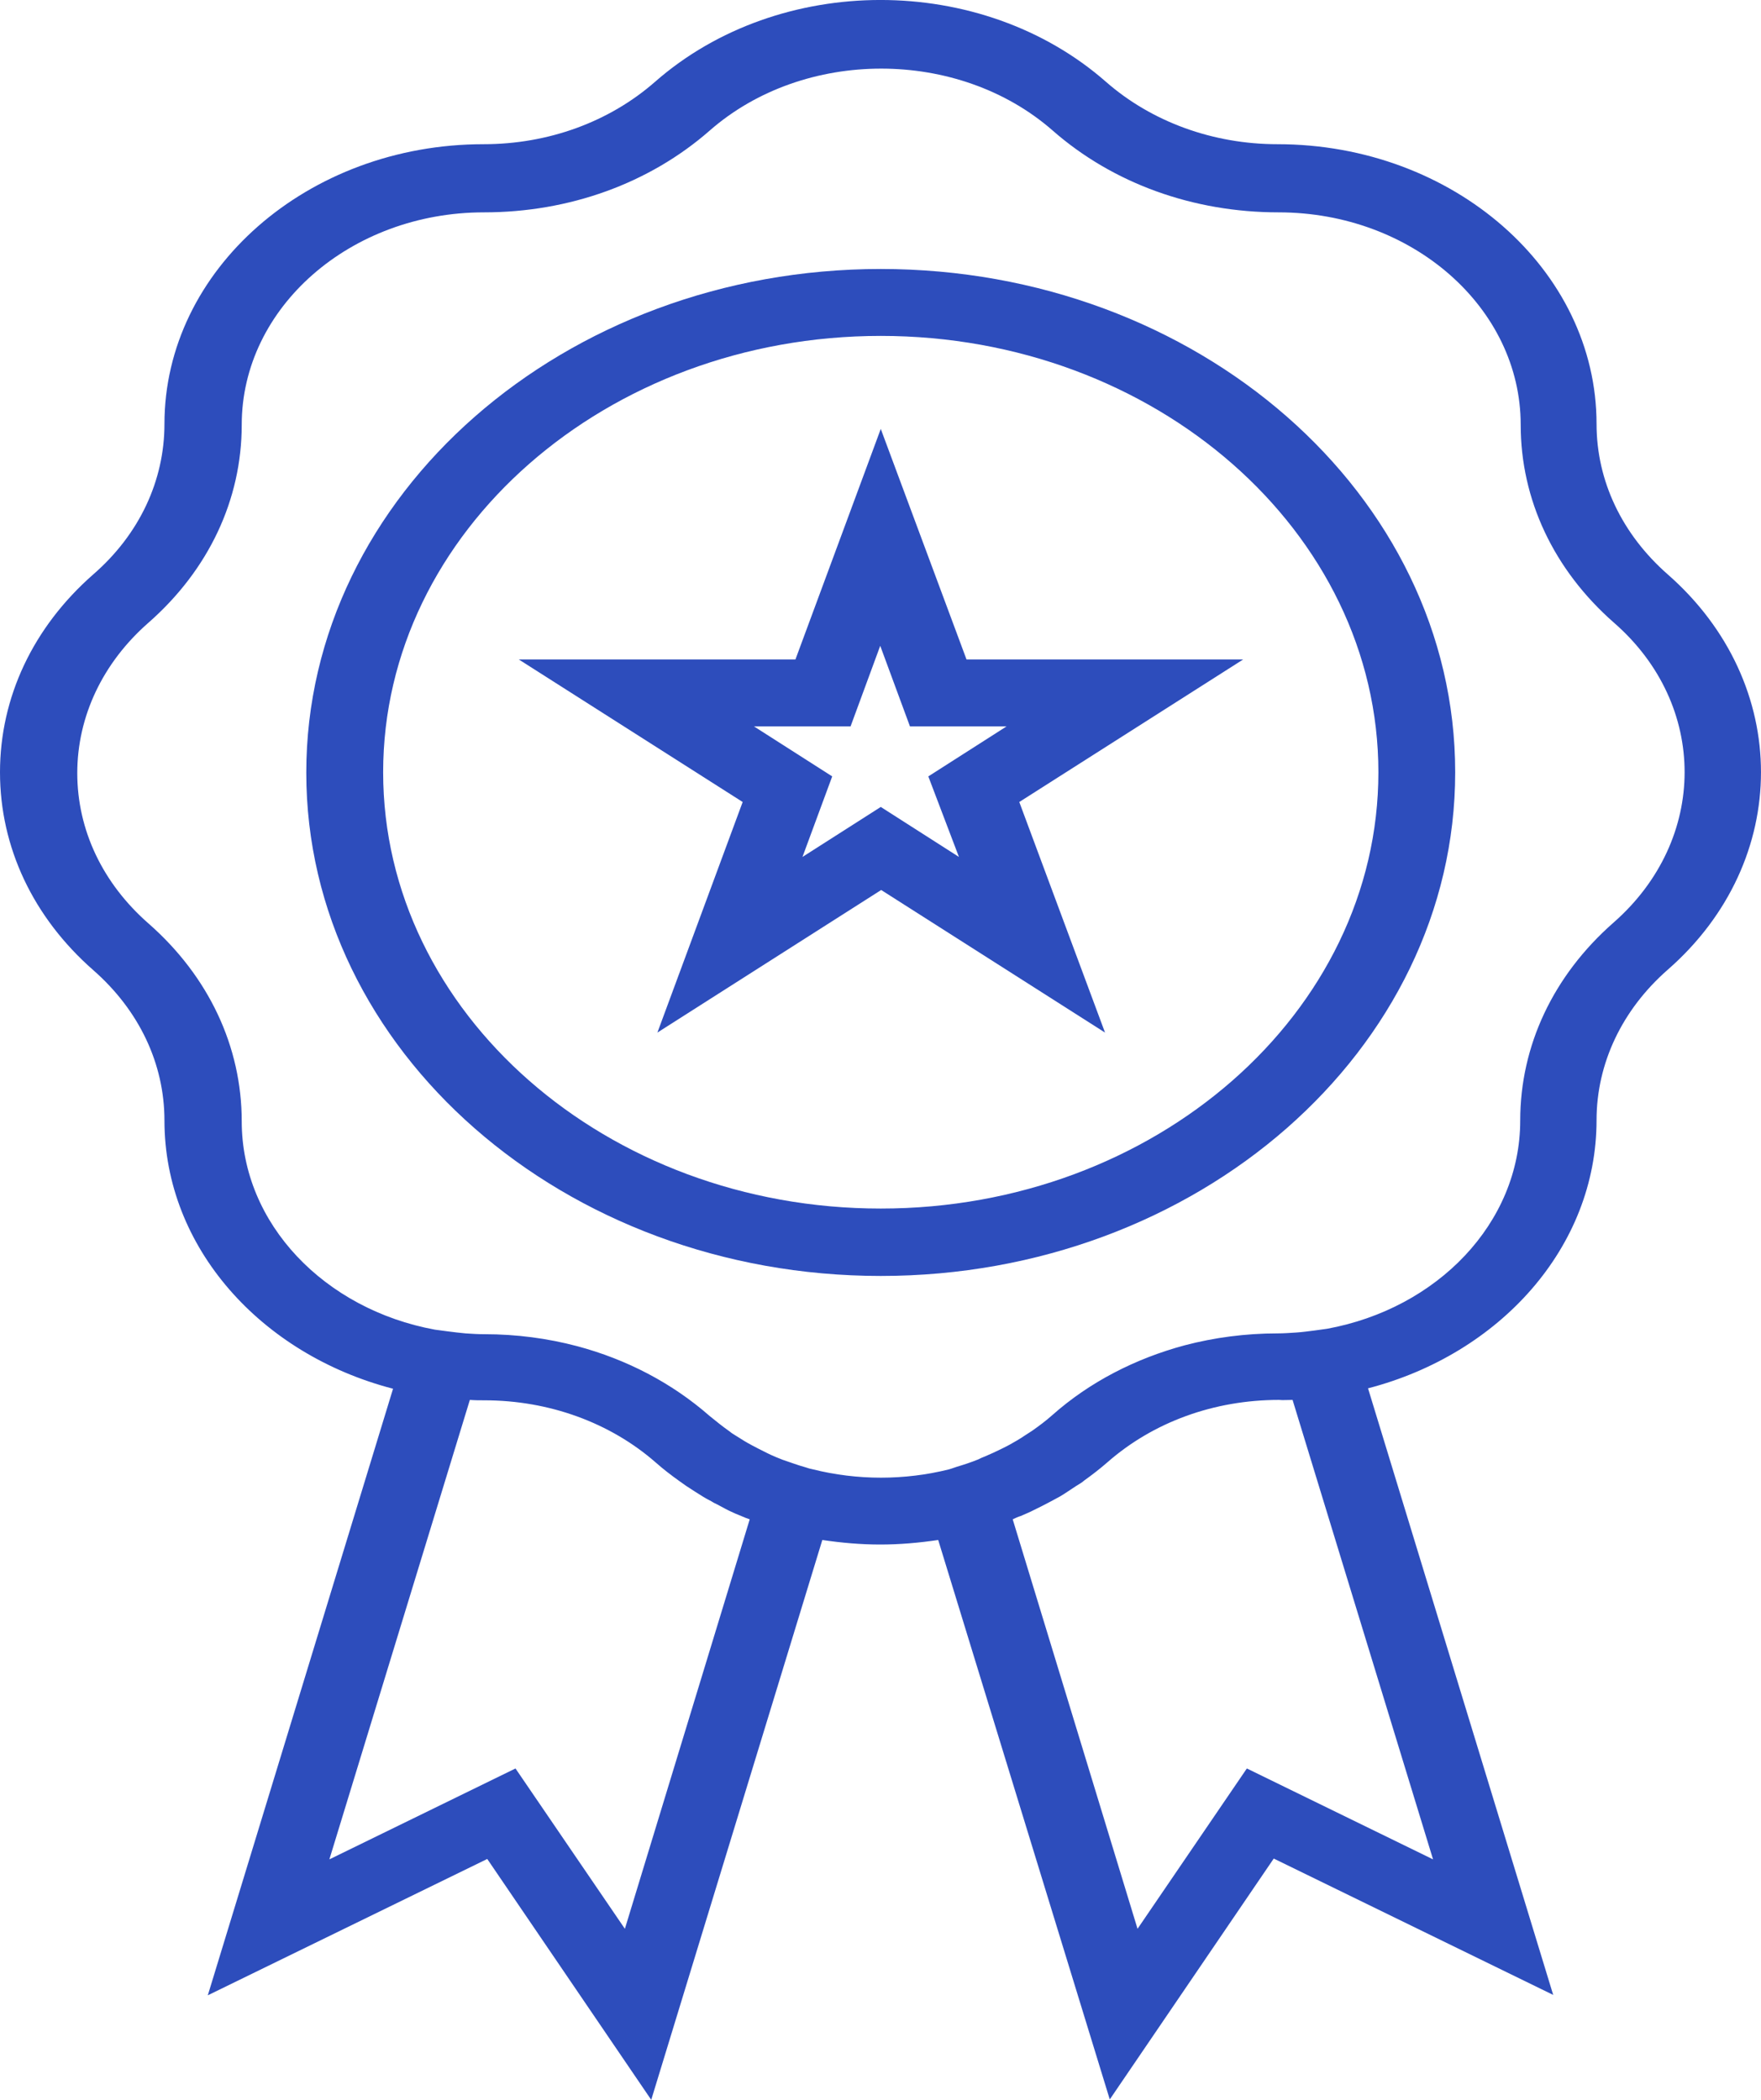 <svg width="26" height="31" viewBox="0 0 26 31" fill="none" xmlns="http://www.w3.org/2000/svg">
<path d="M24.622 8.479C23.948 7.887 23.572 7.1 23.572 6.259C23.572 3.983 21.457 2.129 18.862 2.129C17.909 2.129 17.004 1.799 16.329 1.208C14.492 -0.403 11.508 -0.403 9.671 1.208C8.996 1.799 8.098 2.129 7.138 2.129C4.543 2.129 2.428 3.983 2.428 6.259C2.428 7.094 2.059 7.887 1.378 8.479C0.487 9.26 0 10.297 0 11.401C0 12.505 0.487 13.542 1.378 14.323C2.052 14.914 2.428 15.701 2.428 16.543C2.428 18.416 3.854 19.996 5.803 20.502L3.068 29.457L7.194 27.444L9.615 31L12.141 22.735C12.426 22.777 12.711 22.802 12.996 22.802C13.282 22.802 13.567 22.777 13.852 22.735L16.385 30.994L18.806 27.438L22.932 29.451L20.198 20.496C22.146 19.99 23.572 18.41 23.572 16.537C23.572 15.701 23.948 14.908 24.622 14.317C26.459 12.712 26.459 10.089 24.622 8.479ZM9.226 28.475L7.611 26.108L4.863 27.45L6.937 20.667C7.013 20.673 7.083 20.673 7.152 20.673C8.105 20.673 9.01 21.002 9.685 21.594C9.796 21.692 9.907 21.777 10.026 21.862C10.06 21.887 10.095 21.911 10.13 21.936C10.213 21.99 10.297 22.045 10.387 22.1C10.436 22.131 10.492 22.155 10.54 22.186C10.617 22.222 10.687 22.265 10.763 22.302C10.826 22.332 10.895 22.363 10.958 22.387C10.986 22.399 11.028 22.417 11.069 22.43L9.226 28.475ZM21.158 27.45L18.409 26.108L16.795 28.475L14.952 22.43C14.993 22.411 15.028 22.393 15.07 22.381C15.139 22.35 15.202 22.326 15.272 22.289C15.348 22.253 15.418 22.216 15.487 22.18C15.543 22.149 15.592 22.125 15.647 22.094C15.731 22.045 15.807 21.99 15.891 21.936C15.933 21.911 15.974 21.887 16.009 21.856C16.127 21.771 16.239 21.685 16.35 21.588C17.025 20.996 17.922 20.667 18.883 20.667C18.938 20.673 19.008 20.667 19.084 20.667L21.158 27.45ZM23.822 13.621C22.932 14.402 22.445 15.439 22.445 16.543C22.445 18.056 21.22 19.319 19.592 19.617L19.411 19.642C19.314 19.654 19.23 19.666 19.14 19.672C19.049 19.678 18.952 19.685 18.862 19.685C18.389 19.685 17.929 19.746 17.491 19.861C16.761 20.057 16.086 20.404 15.536 20.892C15.439 20.978 15.341 21.051 15.237 21.124C15.202 21.149 15.167 21.167 15.133 21.191C15.063 21.24 14.986 21.283 14.91 21.326C14.875 21.344 14.833 21.368 14.791 21.387C14.708 21.429 14.625 21.466 14.541 21.502C14.506 21.515 14.479 21.527 14.444 21.545C14.339 21.588 14.228 21.624 14.124 21.655C14.103 21.661 14.075 21.673 14.054 21.679L14.012 21.692C13.358 21.856 12.656 21.856 12.002 21.692L11.946 21.679C11.925 21.673 11.911 21.667 11.89 21.661C11.779 21.631 11.668 21.588 11.556 21.551C11.528 21.539 11.494 21.527 11.466 21.515C11.375 21.478 11.292 21.435 11.209 21.393C11.174 21.374 11.139 21.356 11.104 21.338C11.021 21.295 10.944 21.246 10.867 21.197C10.84 21.179 10.805 21.161 10.777 21.136C10.673 21.063 10.575 20.984 10.478 20.905C9.921 20.417 9.253 20.069 8.523 19.874C8.085 19.758 7.625 19.697 7.152 19.697C7.055 19.697 6.964 19.691 6.874 19.685C6.79 19.678 6.7 19.666 6.603 19.654L6.422 19.63C4.794 19.331 3.569 18.068 3.569 16.555C3.569 15.451 3.082 14.414 2.192 13.633C1.517 13.042 1.141 12.255 1.141 11.413C1.141 10.577 1.517 9.784 2.192 9.193C3.082 8.412 3.569 7.375 3.569 6.271C3.569 4.538 5.176 3.135 7.145 3.135C8.405 3.135 9.587 2.708 10.478 1.928C11.174 1.318 12.092 1.013 13.01 1.013C13.929 1.013 14.847 1.318 15.543 1.928C16.433 2.708 17.616 3.135 18.876 3.135C20.852 3.135 22.452 4.544 22.452 6.271C22.452 7.375 22.939 8.412 23.829 9.193C25.221 10.406 25.221 12.395 23.822 13.621Z" fill="#2D4DBC"/>
<path d="M13.004 3.971C8.328 3.971 4.522 7.308 4.522 11.407C4.522 15.506 8.328 18.837 13.004 18.837C17.679 18.837 21.485 15.5 21.485 11.401C21.485 7.302 17.679 3.971 13.004 3.971ZM13.004 17.842C8.954 17.842 5.657 14.951 5.657 11.401C5.657 7.851 8.954 4.959 13.004 4.959C17.053 4.959 20.351 7.851 20.351 11.401C20.351 14.951 17.053 17.842 13.004 17.842Z" fill="#2D4DBC"/>
<path d="M13.004 6.332L11.744 9.736H7.66L10.965 11.84L9.706 15.244L13.01 13.139L16.315 15.244L15.049 11.84L18.354 9.736H14.27L13.004 6.332ZM14.158 12.651L13.004 11.913L11.848 12.651L12.287 11.462L11.132 10.724H12.558L12.996 9.534L13.435 10.724H14.861L13.706 11.462L14.158 12.651Z" fill="#2D4DBC"/>
</svg>
